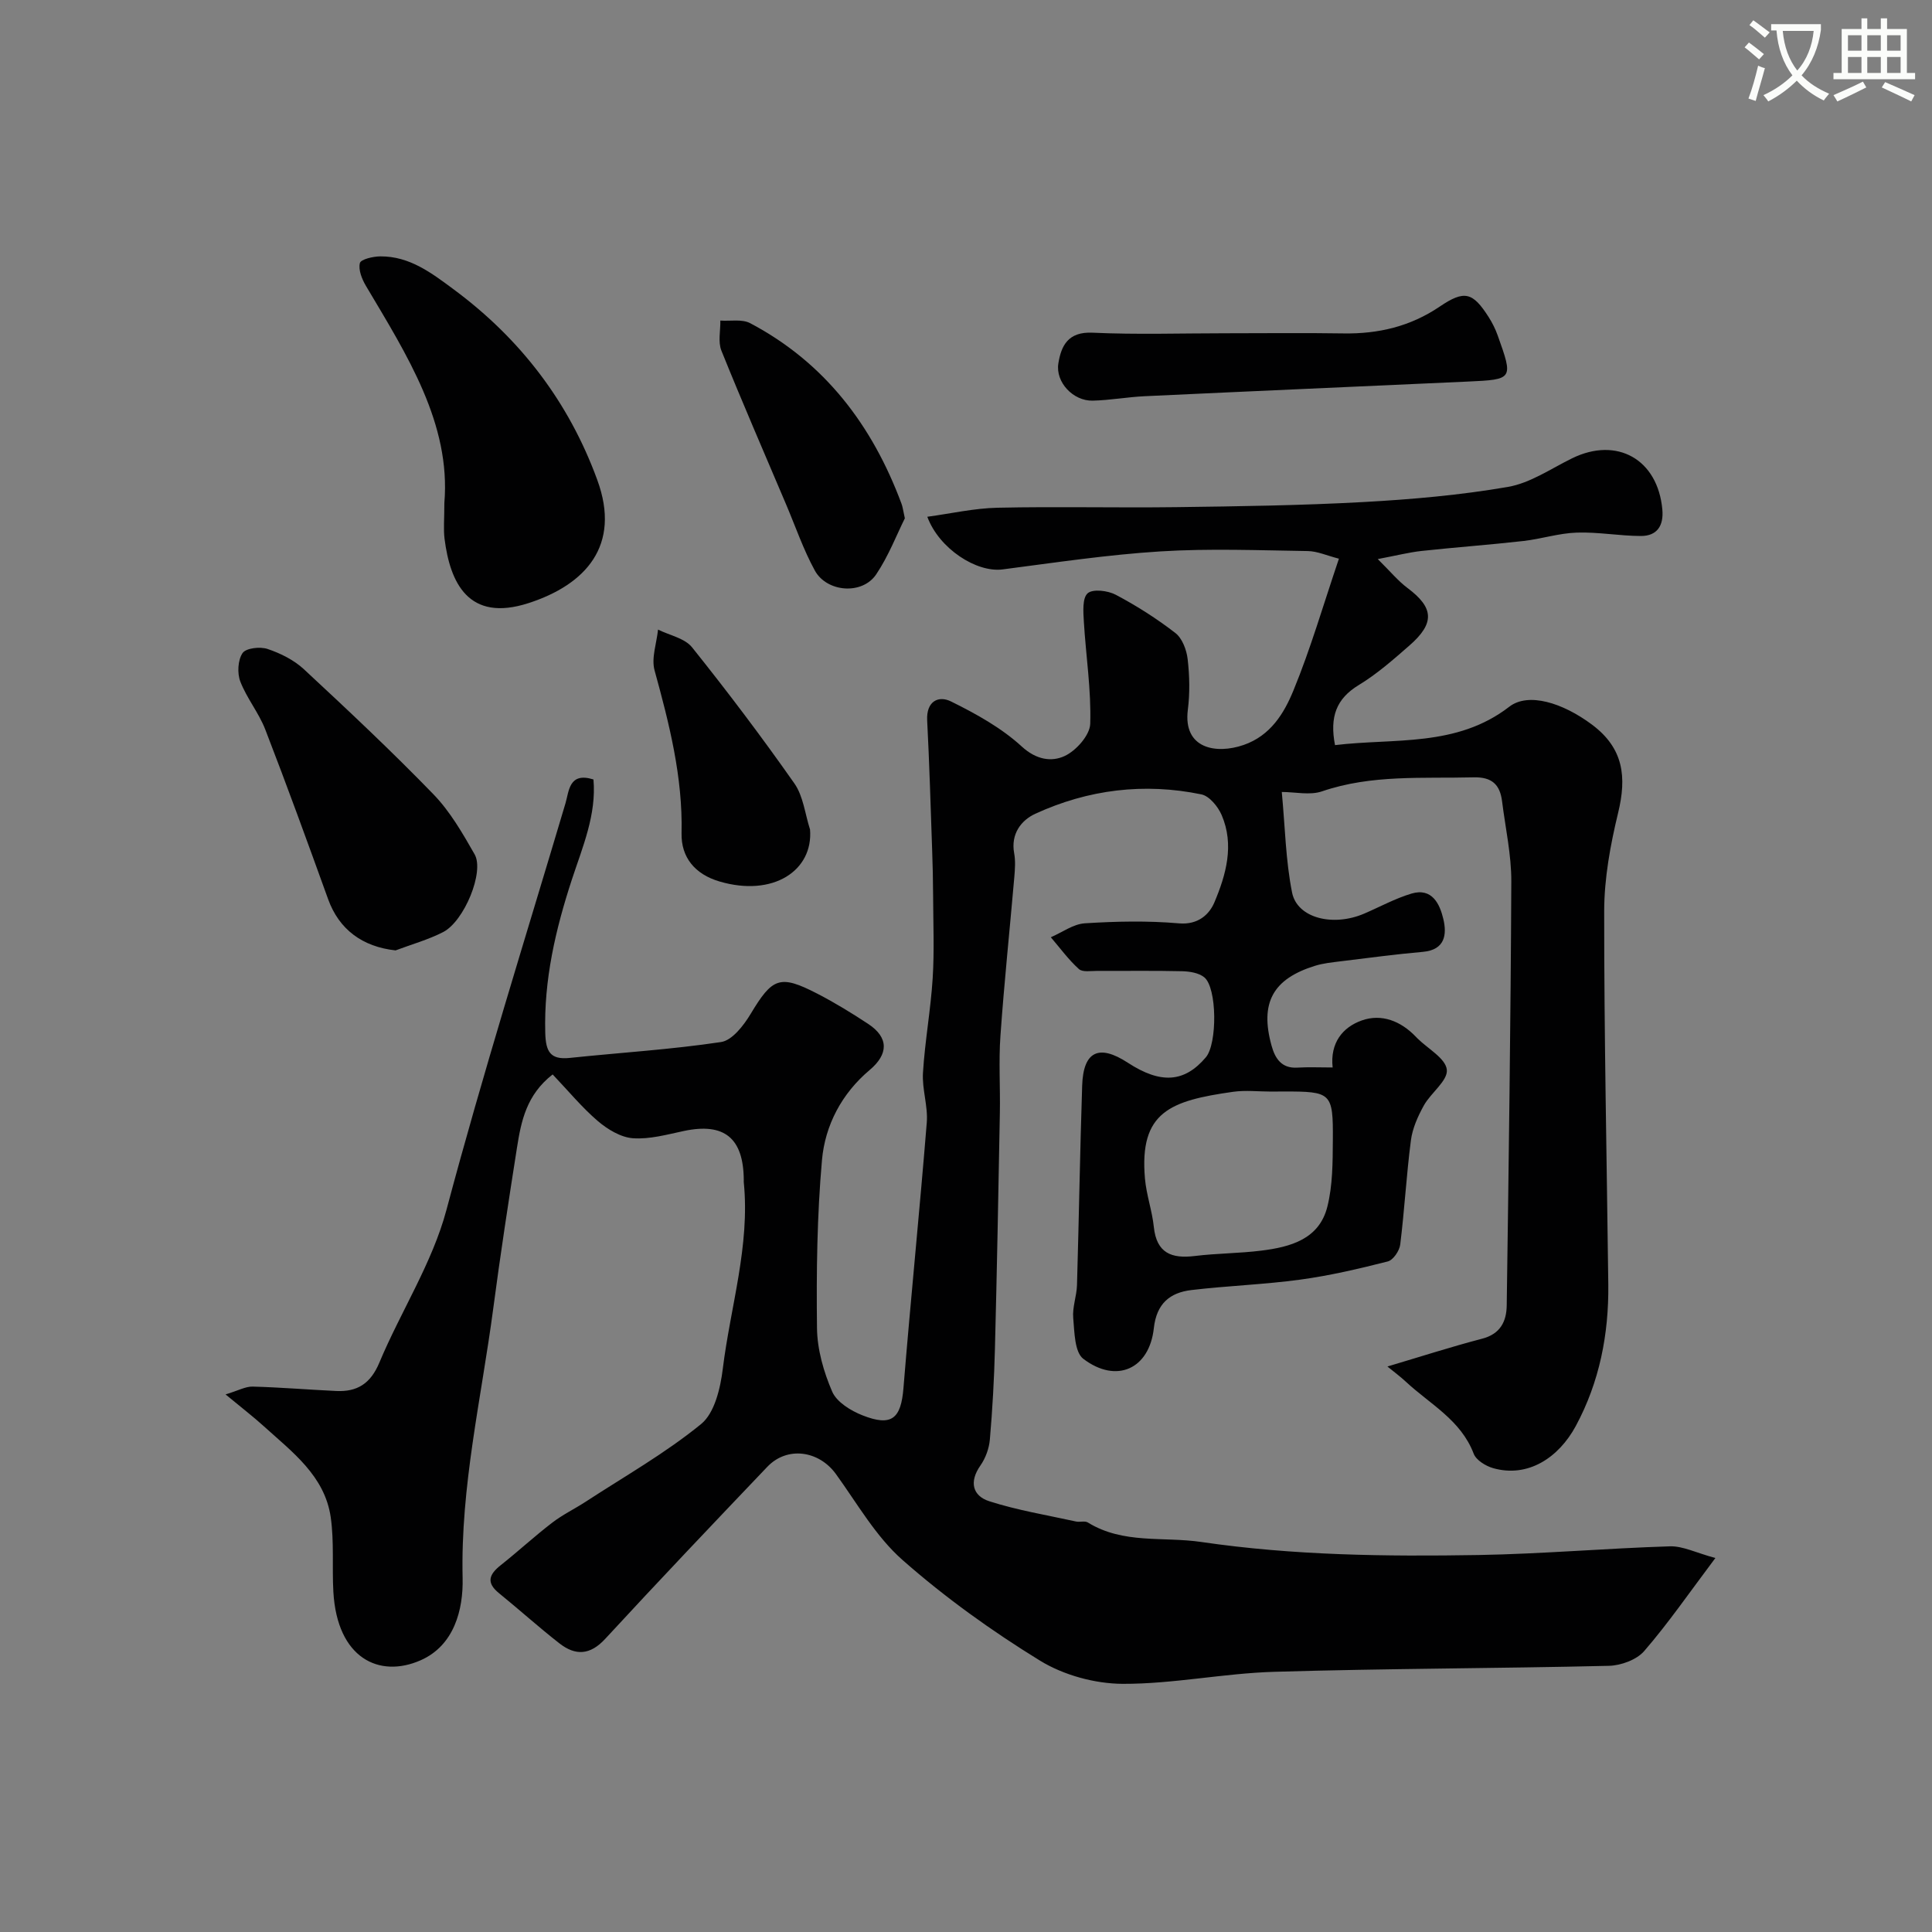 <svg enable-background="new 0 0 400 400" viewBox="0 0 400 400" xmlns="http://www.w3.org/2000/svg"><rect x="0" y="0" width="400" height="400" fill="#808080" stroke="none"/><path d="m362.1 8.8c1.1.8 2.1 1.6 3.1 2.4l-1 1.1c-1.3-1.1-2.3-2-3-2.5zm1.9 4.8c.5.2.9.4 1.4.5-.6 2.3-1.3 4.5-1.9 6.8l-1.5-.5c.8-2.1 1.4-4.3 2-6.8zm-1-9.4c1.3.9 2.4 1.8 3.4 2.5l-1 1.1c-1.4-1.2-2.4-2.1-3.2-2.6zm3.7 2.2v-1.4h10.3v1.2c-.5 3.6-1.8 6.8-4 9.4 1.5 1.6 3.4 2.8 5.7 3.8-.3.4-.7.8-1.1 1.4-2.3-1.1-4.1-2.5-5.6-4.1-1.6 1.6-3.6 3.1-5.9 4.3-.3-.5-.7-.9-1-1.3 2.4-1.1 4.4-2.5 6-4.1-1.9-2.5-3-5.6-3.3-9.3h-1.1zm8.8 0h-6.4c.3 3.3 1.3 6 3 8.2 2-2.2 3.1-5.1 3.4-8.2z" fill="#fbfcfa"/><path d="m385.3 3.8h1.3v2.2h2.8v-2.2h1.3v2.2h4.1v9.1h1.7v1.3h-16.9v-1.3h1.7v-9.1h4.1v-2.2zm.4 13.1.7 1.2c-1.8.9-3.8 1.9-6 2.9-.2-.4-.5-.8-.8-1.3 2.3-1 4.3-1.9 6.1-2.8zm-3.1-6.4h2.8v-3.2h-2.8zm0 4.6h2.8v-3.3h-2.8zm4-4.6h2.8v-3.2h-2.8zm0 4.6h2.8v-3.3h-2.8zm3.7 1.9c2.1.9 4.1 1.8 6.1 2.7l-.7 1.3c-2.2-1.1-4.2-2-6.1-2.9zm3.2-9.7h-2.8v3.2h2.8zm-2.8 7.8h2.8v-3.3h-2.8z" fill="#fbfcfa"/><g fill="#010102"><path d="m114.42 222.45c-5.43 4.23-6.52 9.68-7.38 15.13-1.75 11.12-3.46 22.25-4.93 33.41-2.45 18.52-6.78 36.79-6.33 55.72.16 6.59-1.77 14-8.71 17.04-8.53 3.75-17.26-.39-18.05-14.17-.29-5.15.18-10.39-.55-15.47-1.25-8.57-7.98-13.5-13.87-18.84-2.17-1.97-4.51-3.76-7.9-6.57 2.65-.8 4.14-1.66 5.61-1.62 5.77.15 11.53.64 17.3.91 4.35.21 7.11-1.53 8.92-5.85 4.46-10.65 10.98-20.66 13.91-31.67 7.53-28.27 16.31-56.15 24.64-84.17.74-2.5.71-6.52 5.79-4.92.64 7.29-2.25 13.96-4.47 20.72-3.38 10.33-5.81 20.75-5.51 31.75.11 3.83.99 5.61 5.08 5.18 10.45-1.1 20.96-1.73 31.33-3.29 2.3-.35 4.67-3.43 6.1-5.8 4.52-7.53 6.04-8.23 13.84-4.2 3.62 1.87 7.11 4.01 10.51 6.25 4.29 2.83 4.21 6.26.31 9.54-5.77 4.85-9.24 11.42-9.88 18.66-1.02 11.54-1.17 23.19-1.03 34.78.05 4.43 1.38 9.06 3.15 13.16.94 2.16 3.85 3.95 6.27 4.9 6.05 2.39 7.97.68 8.48-5.63 1.49-18.34 3.35-36.66 4.83-55 .27-3.38-1-6.89-.79-10.29.4-6.54 1.6-13.03 2.01-19.56.36-5.69.11-11.43.09-17.14-.01-3.16-.09-6.31-.2-9.47-.31-8.93-.57-17.87-1.03-26.8-.2-3.95 2.33-5.2 4.94-3.91 5.19 2.56 10.44 5.47 14.66 9.34 3.02 2.77 6.17 3.19 8.83 1.97 2.39-1.09 5.25-4.31 5.33-6.68.22-7.03-.9-14.09-1.32-21.15-.12-2.02-.34-4.88.79-5.88 1.07-.94 4.18-.56 5.82.31 4.31 2.28 8.48 4.93 12.33 7.91 1.43 1.1 2.33 3.5 2.55 5.41.4 3.45.48 7.03.04 10.48-1.03 8.14 5.93 9.24 11.54 7.3 5.59-1.93 8.38-6.56 10.32-11.28 3.56-8.65 6.17-17.69 9.42-27.29-2.5-.64-4.47-1.55-6.45-1.58-10.16-.15-20.36-.56-30.49.07-10.93.68-21.81 2.32-32.69 3.73-5.41.7-13.15-4.29-15.59-10.9 4.94-.67 9.73-1.77 14.55-1.87 12.33-.27 24.66.04 36.99-.12 12.94-.17 25.88-.35 38.8-1.06 9.99-.55 20.02-1.43 29.87-3.13 4.63-.8 8.91-3.78 13.28-5.92 9.3-4.56 17.76.22 18.69 10.61.3 3.33-1.08 5.48-4.45 5.47-4.42-.01-8.86-.85-13.27-.7-3.7.12-7.36 1.32-11.07 1.74-7.01.79-14.06 1.3-21.07 2.06-2.55.28-5.05.92-9.06 1.68 2.57 2.53 4.18 4.51 6.16 5.99 5.46 4.08 5.71 7.28.37 11.93-3.33 2.91-6.7 5.88-10.46 8.16-4.67 2.83-6.05 6.6-4.92 12.44 12.29-1.49 25.14.49 36.08-7.95 3.92-3.03 11.03-.85 17.13 3.71 6.57 4.91 7.2 10.86 5.4 18.28-1.6 6.62-2.87 13.52-2.88 20.31-.02 25.77.54 51.53.85 77.3.12 10.3-1.82 20.22-6.73 29.32-3.54 6.56-9.91 10.78-17.13 8.72-1.53-.44-3.5-1.65-4.01-2.99-2.65-6.98-9.05-10.25-14.04-14.9-1.17-1.09-2.48-2.05-3.82-3.15 6.77-2.01 13.15-4.07 19.62-5.76 3.77-.98 5.03-3.58 5.08-6.87.41-29.26.82-58.53.95-87.8.02-5.52-1.22-11.05-1.91-16.57-.43-3.46-2.08-5.08-5.91-4.98-10.53.27-21.09-.62-31.37 2.9-2.5.86-5.55.13-8.33.13.69 7.3.8 14.18 2.13 20.82 1.06 5.31 8.47 7.13 14.92 4.37 3.26-1.4 6.42-3.14 9.79-4.15 4.29-1.28 5.88 2.18 6.61 5.27.75 3.17.38 6.38-4.23 6.79-5.7.5-11.38 1.27-17.06 1.96-1.76.22-3.57.4-5.25.92-8.77 2.71-11.49 7.69-9.02 16.57.72 2.59 2.04 4.73 5.35 4.52 2.3-.14 4.62-.03 7.29-.03-.56-5.08 2.07-8.34 6.04-9.74 4.1-1.45 8.07.13 11.17 3.36.12.12.23.24.35.36 2.17 2.15 5.84 4.14 6.08 6.49.23 2.27-3.3 4.77-4.76 7.4-1.24 2.24-2.36 4.74-2.68 7.24-.93 7.16-1.32 14.39-2.21 21.56-.16 1.29-1.46 3.21-2.58 3.49-5.97 1.52-12 2.93-18.09 3.76-7.48 1.02-15.05 1.27-22.55 2.16-4.47.53-7.23 2.8-7.79 7.89-.93 8.47-7.74 11.55-14.59 6.36-1.83-1.38-1.84-5.54-2.1-8.47-.2-2.22.71-4.52.78-6.79.4-13.77.62-27.54 1.07-41.3.23-7.13 3.46-8.67 9.46-4.75 6.83 4.45 11.73 4.1 16.16-1.14 2.37-2.81 2.33-14.37-.34-16.55-1.14-.93-3.04-1.22-4.6-1.26-5.83-.14-11.66-.04-17.5-.07-1.32-.01-3.09.32-3.86-.38-2.16-1.95-3.9-4.36-5.81-6.58 2.35-1.01 4.65-2.74 7.05-2.89 6.47-.41 13.03-.55 19.48.01 3.97.35 6.29-1.86 7.34-4.35 2.41-5.71 4.16-11.9 1.5-18.07-.75-1.75-2.54-3.94-4.19-4.28-11.85-2.45-23.44-1.02-34.39 4.01-2.92 1.34-5.11 4.18-4.38 8.16.3 1.61.17 3.33.03 4.99-.95 10.94-2.1 21.87-2.87 32.82-.38 5.31-.02 10.66-.12 15.99-.3 16.27-.6 32.54-1.02 48.8-.16 6.27-.51 12.55-1.05 18.8-.16 1.85-.89 3.85-1.95 5.37-2.38 3.39-1.64 6.29 1.84 7.41 5.83 1.87 11.94 2.87 17.94 4.19.8.18 1.83-.18 2.45.2 7.33 4.53 15.61 2.88 23.49 4.04 19.1 2.8 38.25 3.02 57.42 2.7 13.21-.23 26.4-1.39 39.61-1.8 2.68-.08 5.41 1.34 9.41 2.42-5.45 7.25-9.78 13.54-14.74 19.27-1.57 1.81-4.81 2.99-7.31 3.05-23.09.55-46.2.55-69.29 1.24-10.48.31-20.93 2.53-31.38 2.49-5.76-.03-12.22-1.8-17.12-4.81-9.99-6.14-19.64-13.07-28.43-20.81-5.54-4.87-9.39-11.7-13.8-17.8-3.54-4.9-10.1-5.82-14.21-1.52-11.26 11.81-22.51 23.64-33.57 35.63-3.14 3.4-6.17 3.51-9.48.93-4.27-3.33-8.3-6.98-12.51-10.39-2.73-2.21-2.02-3.91.38-5.81 3.6-2.85 6.98-5.98 10.62-8.77 2.15-1.66 4.65-2.86 6.94-4.35 8.06-5.26 16.5-10.04 23.91-16.09 2.8-2.29 4-7.44 4.49-11.46 1.58-12.85 5.66-25.44 4.34-38.61-.02-.17 0-.33 0-.5-.07-8.67-4.05-11.86-12.37-10.11-3.5.74-7.1 1.76-10.58 1.51-2.52-.18-5.25-1.84-7.27-3.56-3.26-2.79-6.04-6.17-9.35-9.65zm148.83 3.55c-2.66 0-5.37-.32-7.98.05-12.93 1.84-19.43 4.11-18.22 17.95.29 3.37 1.49 6.67 1.84 10.04.57 5.41 3.67 6.59 8.48 6 4.56-.56 9.2-.54 13.76-1.11 6.02-.75 12-2.34 13.69-9.12 1.1-4.4 1.1-9.13 1.13-13.72.07-9.9-.27-10.11-10.2-10.11-.84.02-1.67.02-2.5.02z"/><path d="m92 104.14c1.37-16.41-7.7-30.57-16.23-44.94-.83-1.4-1.61-3.33-1.26-4.73.19-.79 2.74-1.38 4.23-1.39 6.08-.04 10.6 3.43 15.24 6.87 13.81 10.24 23.81 23.33 29.69 39.44 4.97 13.59-2.47 21.66-14.22 25.47-12.54 4.07-16.27-4.33-17.41-13.3-.25-1.98-.04-4-.04-7.42z"/><path d="m81.9 196.77c-6.88-.75-11.7-4.34-13.96-10.59-4.24-11.75-8.51-23.5-13.02-35.15-1.34-3.46-3.84-6.48-5.17-9.94-.66-1.72-.51-4.44.47-5.88.71-1.04 3.63-1.37 5.17-.85 2.69.9 5.47 2.29 7.53 4.2 9.1 8.45 18.17 16.97 26.81 25.88 3.46 3.57 6.05 8.08 8.54 12.45 2.05 3.6-2.15 13.82-6.51 16.08-3.11 1.6-6.56 2.55-9.86 3.8z"/><path d="m253.67 69c8.16 0 16.32-.1 24.48.03 7.22.12 13.85-1.44 19.92-5.55 5.13-3.48 6.84-2.99 10.13 2.15.77 1.2 1.42 2.52 1.9 3.87 3.22 9.03 3.2 9.07-6.22 9.5-22.29 1.02-44.58 1.98-66.87 3.03-3.61.17-7.19.84-10.8.92-4 .09-7.71-3.8-7.09-7.7.59-3.7 2.04-6.6 7.05-6.37 9.16.42 18.34.12 27.5.12z"/><path d="m187.34 107.31c-1.69 3.39-3.37 7.79-5.93 11.6-2.92 4.34-10.26 3.69-12.71-.79-2.37-4.33-3.99-9.08-5.93-13.65-4.5-10.61-9.1-21.18-13.41-31.87-.73-1.81-.18-4.14-.22-6.23 2.08.15 4.49-.35 6.17.54 15.48 8.17 25.31 21.2 31.33 37.36.24.61.31 1.27.7 3.04z"/><path d="m167.71 171.74c.69 8.52-7.67 14.04-18.78 10.75-5.07-1.5-7.93-5.01-7.82-9.97.26-11.65-2.54-22.66-5.59-33.73-.7-2.55.43-5.61.72-8.44 2.39 1.19 5.53 1.78 7.05 3.68 7.34 9.17 14.43 18.55 21.17 28.16 1.86 2.64 2.21 6.34 3.25 9.55z"/></g></svg>